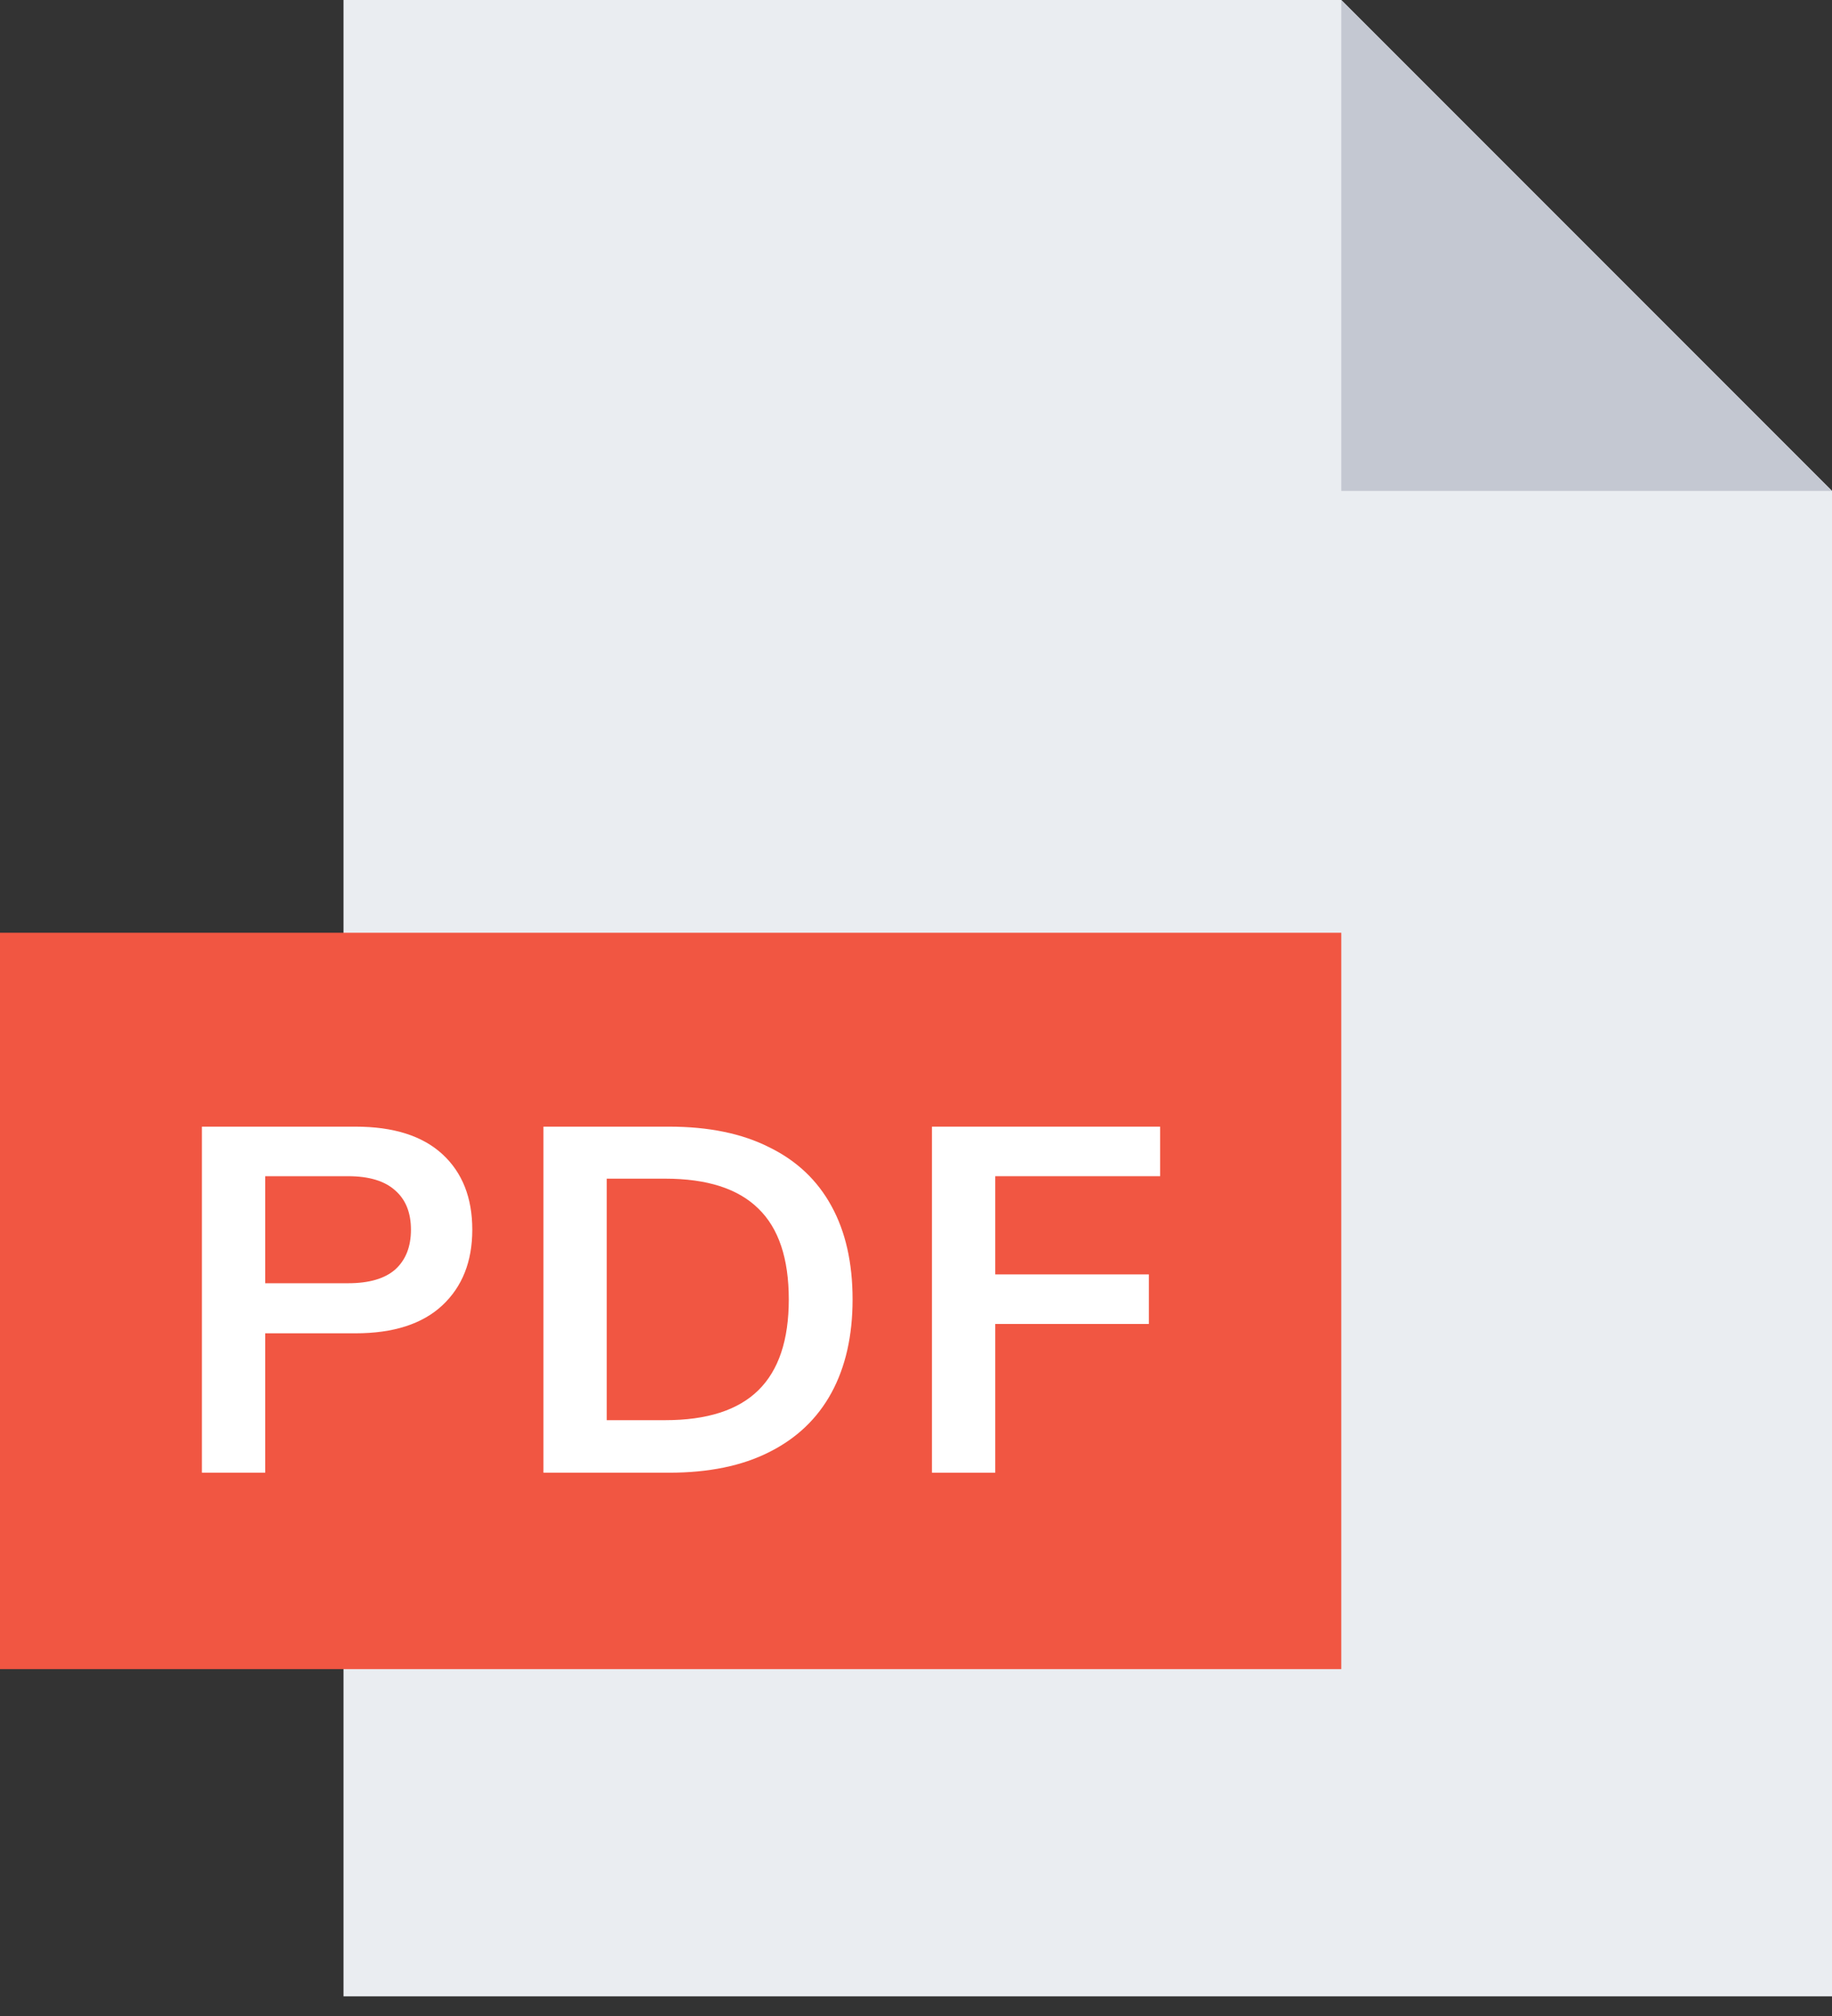 <svg width="50" height="55" viewBox="0 0 50 55" fill="none" xmlns="http://www.w3.org/2000/svg">
<rect x="0" y="0" width="50" height="55" fill="#333333" stroke="none"/>
<path d="M36.607 0H9.375V54.464H50V13.393L36.607 0Z" fill="#EAEDF1"/>
<rect y="25.447" width="36.607" height="20.089" fill="#F15642"/>
<path d="M36.607 13.393V0L50 13.393H36.607Z" fill="#C4C8D2"/>
<path d="M5.51 40.178V30.737H9.702C10.738 30.737 11.528 30.987 12.073 31.487C12.617 31.987 12.89 32.674 12.89 33.549C12.89 34.415 12.617 35.103 12.073 35.612C11.528 36.12 10.738 36.375 9.702 36.375H7.238V40.178H5.51ZM7.238 35.009H9.501C10.073 35.009 10.501 34.884 10.787 34.634C11.073 34.375 11.216 34.013 11.216 33.549C11.216 33.085 11.073 32.728 10.787 32.478C10.501 32.219 10.073 32.089 9.501 32.089H7.238V35.009Z" fill="white"/>
<path d="M14.832 40.178V30.737H18.261C19.341 30.737 20.252 30.924 20.993 31.299C21.743 31.665 22.31 32.201 22.694 32.906C23.077 33.603 23.269 34.451 23.269 35.451C23.269 36.442 23.077 37.29 22.694 37.995C22.31 38.701 21.743 39.241 20.993 39.616C20.252 39.991 19.341 40.178 18.261 40.178H14.832ZM16.56 38.745H18.153C19.296 38.745 20.144 38.473 20.698 37.928C21.252 37.384 21.528 36.558 21.528 35.451C21.528 34.335 21.252 33.509 20.698 32.973C20.144 32.428 19.296 32.156 18.153 32.156H16.56V38.745Z" fill="white"/>
<path d="M25.435 40.178V30.737H31.663V32.089H27.163V34.768H31.355V36.12H27.163V40.178H25.435Z" fill="white"/>
</svg>
